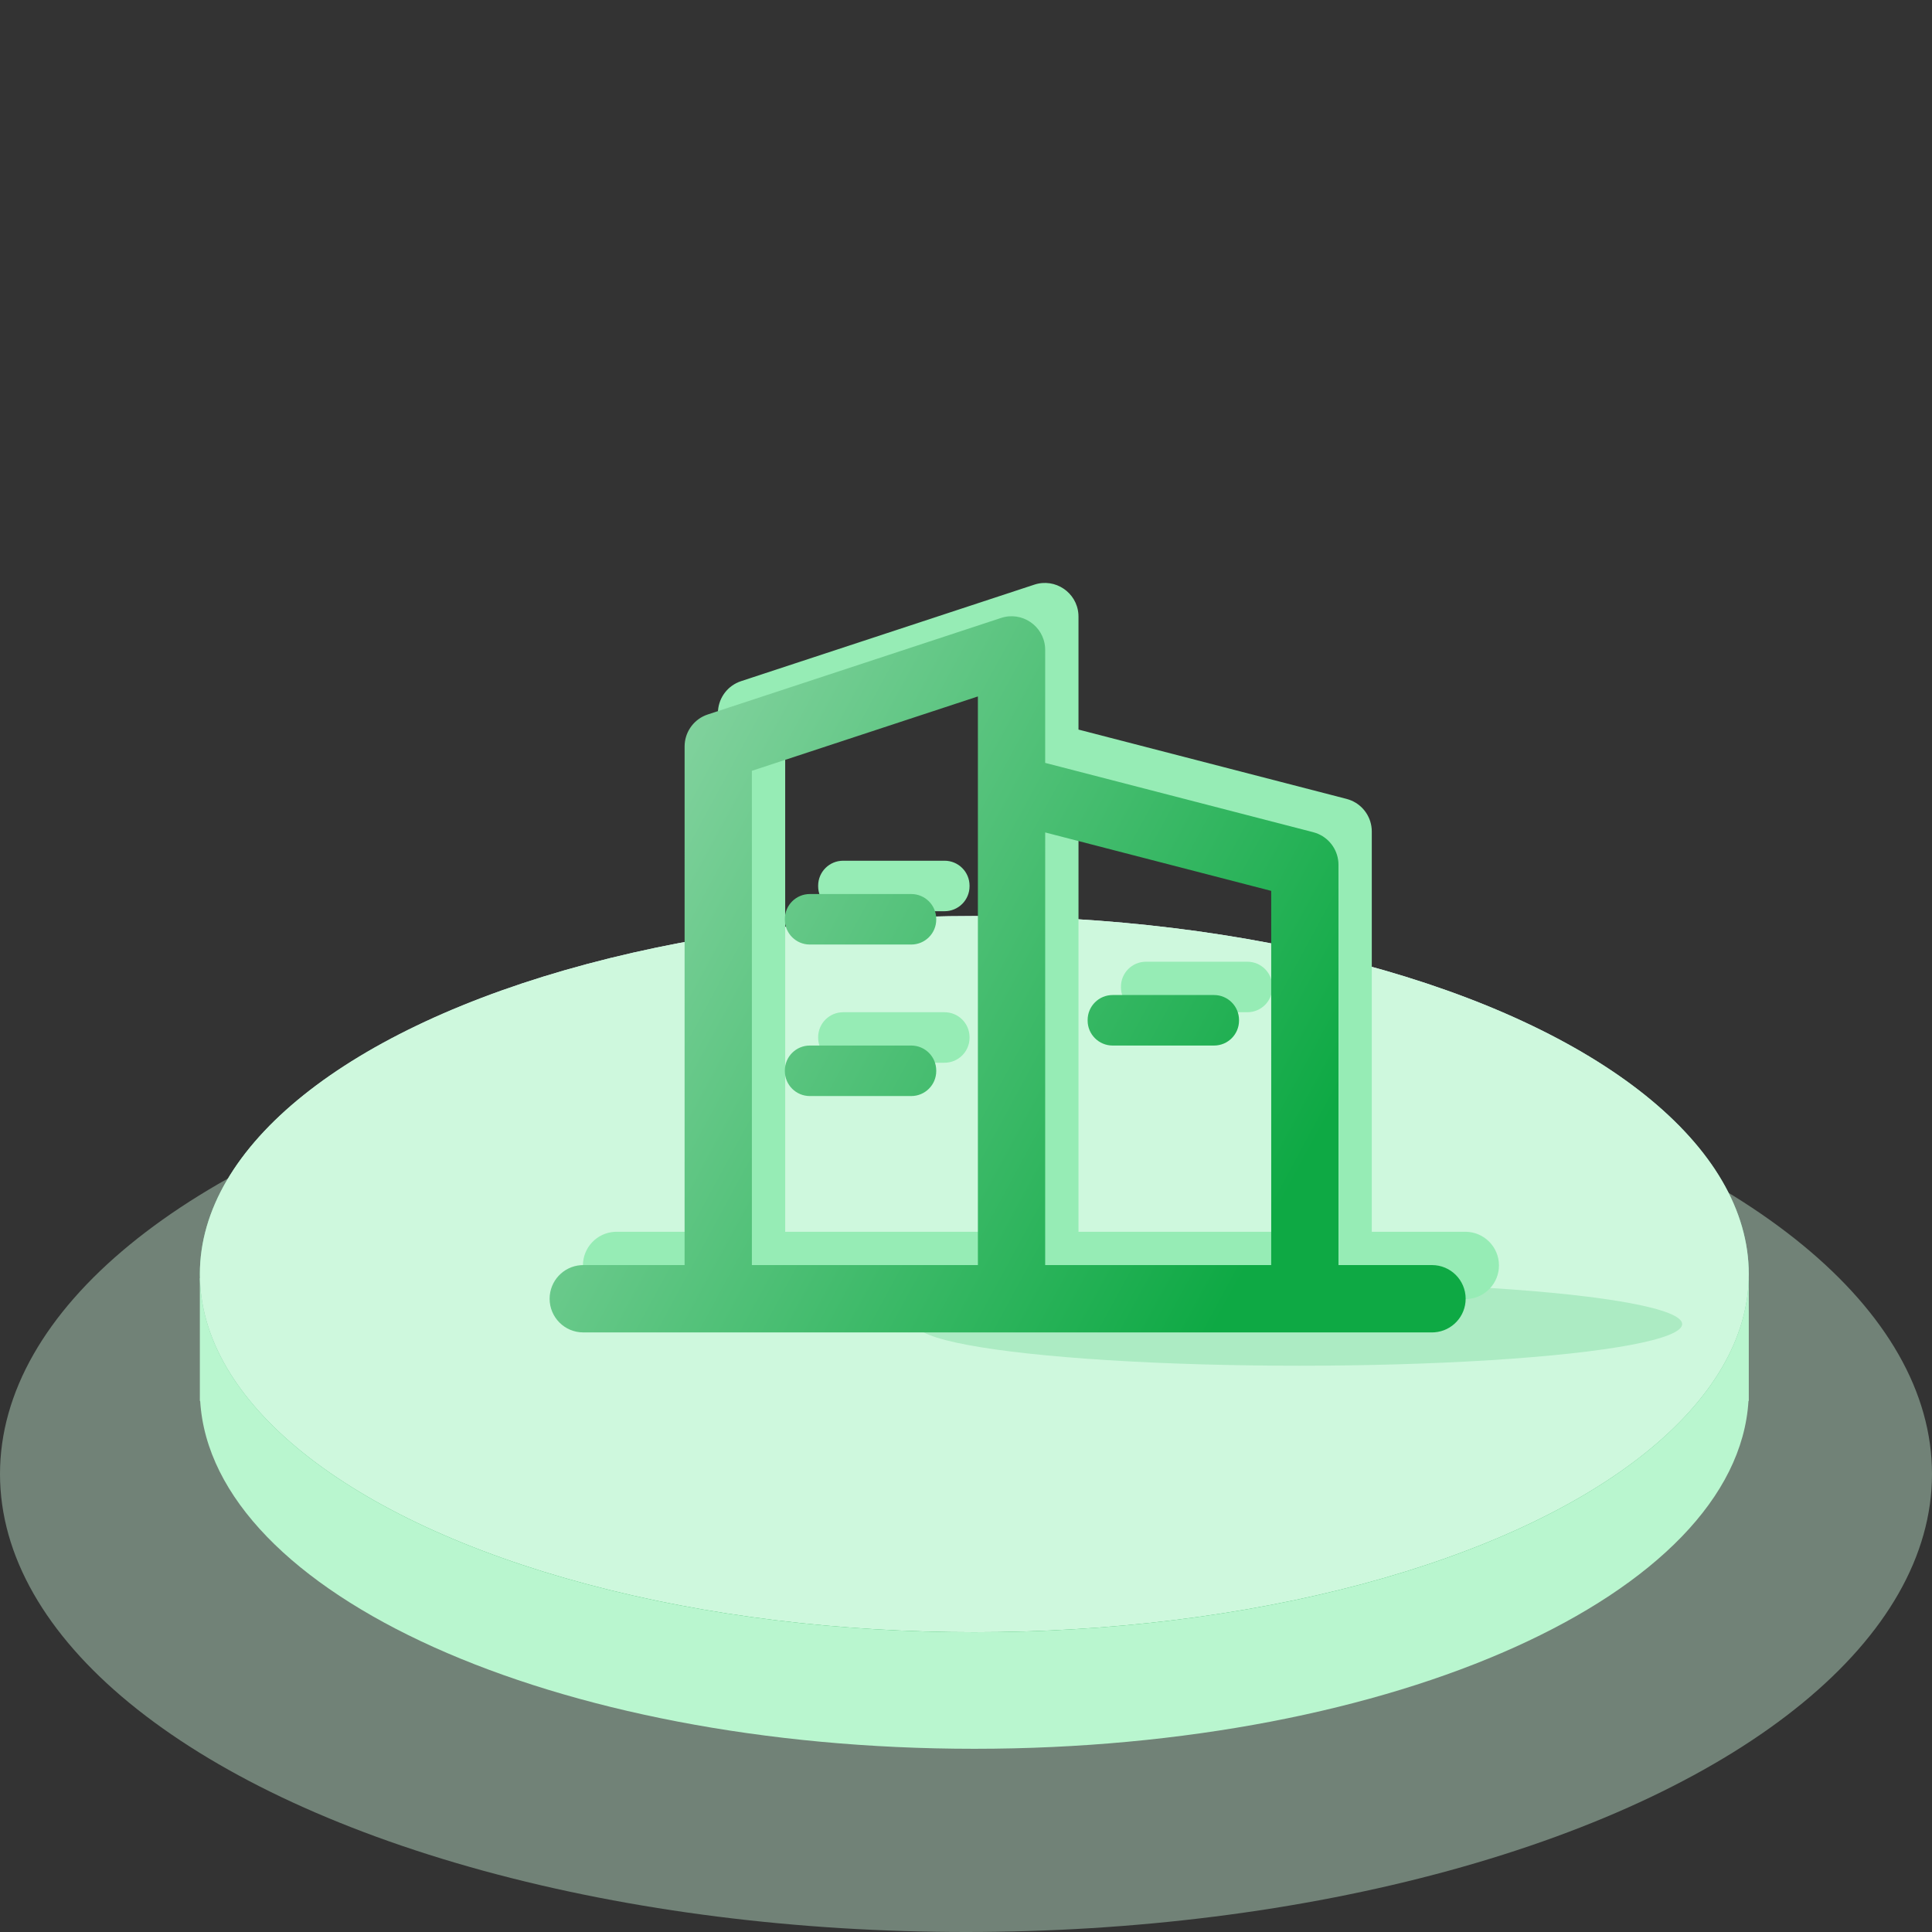 <?xml version="1.0" encoding="UTF-8"?>
<svg width="116px" height="116px" viewBox="0 0 116 116" version="1.1" xmlns="http://www.w3.org/2000/svg" xmlns:xlink="http://www.w3.org/1999/xlink">
    <rect x="0" y="0" width="116" height="116" fill="#333333" stroke="none"/>
    <title>编组 14备份 2</title>
    <defs>
        <linearGradient x1="50%" y1="0%" x2="50%" y2="100%" id="linearGradient-1">
            <stop stop-color="#E1EBF5" offset="0%"></stop>
            <stop stop-color="#0EA944" offset="100%"></stop>
        </linearGradient>
        <ellipse id="path-2" cx="58.5" cy="76.5" rx="46.5" ry="21.5"></ellipse>
        <linearGradient x1="-41.829%" y1="19.438%" x2="83.756%" y2="72.885%" id="linearGradient-3">
            <stop stop-color="#C5EAD2" offset="0%"></stop>
            <stop stop-color="#0EA944" offset="100%"></stop>
        </linearGradient>
    </defs>
    <g id="页面-1" stroke="none" stroke-width="1" fill="none" fill-rule="evenodd">
        <g id="登陆" transform="translate(-1307, -766)">
            <g id="编组-14备份-2" transform="translate(1307, 766)">
                <g id="编组-4">
                    <rect id="矩形" x="0" y="0" width="116" height="116"></rect>
                    <ellipse id="椭圆形备份-2" fill-opacity="0.4" fill="#CEF8DD" cx="58" cy="88.5" rx="58" ry="27.5"></ellipse>
                    <path d="M58.5,62 C79.075,62 96.53,68.179 102.657,76.742 L105,76.743 L105,84.114 L104.981,84.115 C104.278,95.705 83.737,105 58.5,105 C33.263,105 12.722,95.705 12.019,84.115 L12,84.114 L12,76.743 L14.343,76.742 C20.47,68.179 37.925,62 58.5,62 Z" id="形状结合" fill="#B9F6CF"></path>
                    <g id="椭圆形">
                        <use fill="url(#linearGradient-1)" xlink:href="#path-2"></use>
                        <use fill="#CEF8DD" xlink:href="#path-2"></use>
                    </g>
                    <ellipse id="椭圆形" fill="#ACEBC3" cx="78" cy="79.5" rx="23" ry="2.5"></ellipse>
                </g>
                <g id="编组-15" transform="translate(33, 35)" fill-rule="nonzero">
                    <path d="M31.749,1.877 L31.754,2.023 L31.754,8.805 L47.85,12.967 L48.004,13.014 C48.762,13.275 49.294,13.963 49.358,14.763 L49.364,14.924 L49.364,38.957 L54.98,38.957 C56.096,38.957 57,39.862 57,40.979 C57,42.044 56.176,42.917 55.131,42.994 L54.98,43 L4.02,43 C2.904,43 2,42.095 2,40.979 C2,39.913 2.824,39.04 3.869,38.963 L4.02,38.957 L10.104,38.957 L10.105,7.818 C10.105,7 10.597,6.268 11.341,5.955 L11.494,5.898 L29.103,0.103 C30.363,-0.312 31.659,0.579 31.749,1.877 Z M27.714,4.815 L14.144,9.281 L14.144,38.957 L27.714,38.957 L27.714,4.815 Z M31.755,12.981 L31.754,38.957 L45.324,38.957 L45.325,16.49 L31.755,12.981 Z M23.713,25.776 C24.541,25.776 25.213,26.447 25.213,27.276 L25.213,27.308 C25.213,28.136 24.541,28.808 23.713,28.808 L17.623,28.808 C16.794,28.808 16.123,28.136 16.123,27.308 L16.123,27.276 C16.123,26.447 16.794,25.776 17.623,25.776 L23.713,25.776 Z M41.893,22.743 C42.722,22.743 43.393,23.415 43.393,24.243 L43.393,24.276 C43.393,25.104 42.722,25.776 41.893,25.776 L35.803,25.776 C34.975,25.776 34.303,25.104 34.303,24.276 L34.303,24.243 C34.303,23.415 34.975,22.743 35.803,22.743 L41.893,22.743 Z M23.713,16.679 C24.541,16.679 25.213,17.35 25.213,18.179 L25.213,18.211 C25.213,19.04 24.541,19.711 23.713,19.711 L17.623,19.711 C16.794,19.711 16.123,19.04 16.123,18.211 L16.123,18.179 C16.123,17.35 16.794,16.679 17.623,16.679 L23.713,16.679 Z" id="形状结合" fill="#96ECB5"></path>
                    <path d="M29.749,3.877 L29.754,4.023 L29.754,10.805 L45.85,14.967 L46.004,15.014 C46.762,15.275 47.294,15.963 47.358,16.763 L47.364,16.924 L47.364,40.957 L52.98,40.957 C54.096,40.957 55,41.862 55,42.979 C55,44.044 54.176,44.917 53.131,44.994 L52.98,45 L2.02,45 C0.904,45 0,44.095 0,42.979 C0,41.913 0.824,41.04 1.869,40.963 L2.02,40.957 L8.104,40.957 L8.105,9.818 C8.105,9 8.597,8.268 9.341,7.955 L9.494,7.898 L27.103,2.103 C28.363,1.688 29.659,2.579 29.749,3.877 Z M25.714,6.815 L12.144,11.281 L12.144,40.957 L25.714,40.957 L25.714,6.815 Z M29.755,14.981 L29.754,40.957 L43.324,40.957 L43.325,18.49 L29.755,14.981 Z M21.713,27.776 C22.541,27.776 23.213,28.447 23.213,29.276 L23.213,29.308 C23.213,30.136 22.541,30.808 21.713,30.808 L15.623,30.808 C14.794,30.808 14.123,30.136 14.123,29.308 L14.123,29.276 C14.123,28.447 14.794,27.776 15.623,27.776 L21.713,27.776 Z M39.893,24.743 C40.722,24.743 41.393,25.415 41.393,26.243 L41.393,26.276 C41.393,27.104 40.722,27.776 39.893,27.776 L33.803,27.776 C32.975,27.776 32.303,27.104 32.303,26.276 L32.303,26.243 C32.303,25.415 32.975,24.743 33.803,24.743 L39.893,24.743 Z M21.713,18.679 C22.541,18.679 23.213,19.35 23.213,20.179 L23.213,20.211 C23.213,21.04 22.541,21.711 21.713,21.711 L15.623,21.711 C14.794,21.711 14.123,21.04 14.123,20.211 L14.123,20.179 C14.123,19.35 14.794,18.679 15.623,18.679 L21.713,18.679 Z" id="形状结合" fill="url(#linearGradient-3)"></path>
                </g>
            </g>
        </g>
    </g>
</svg>